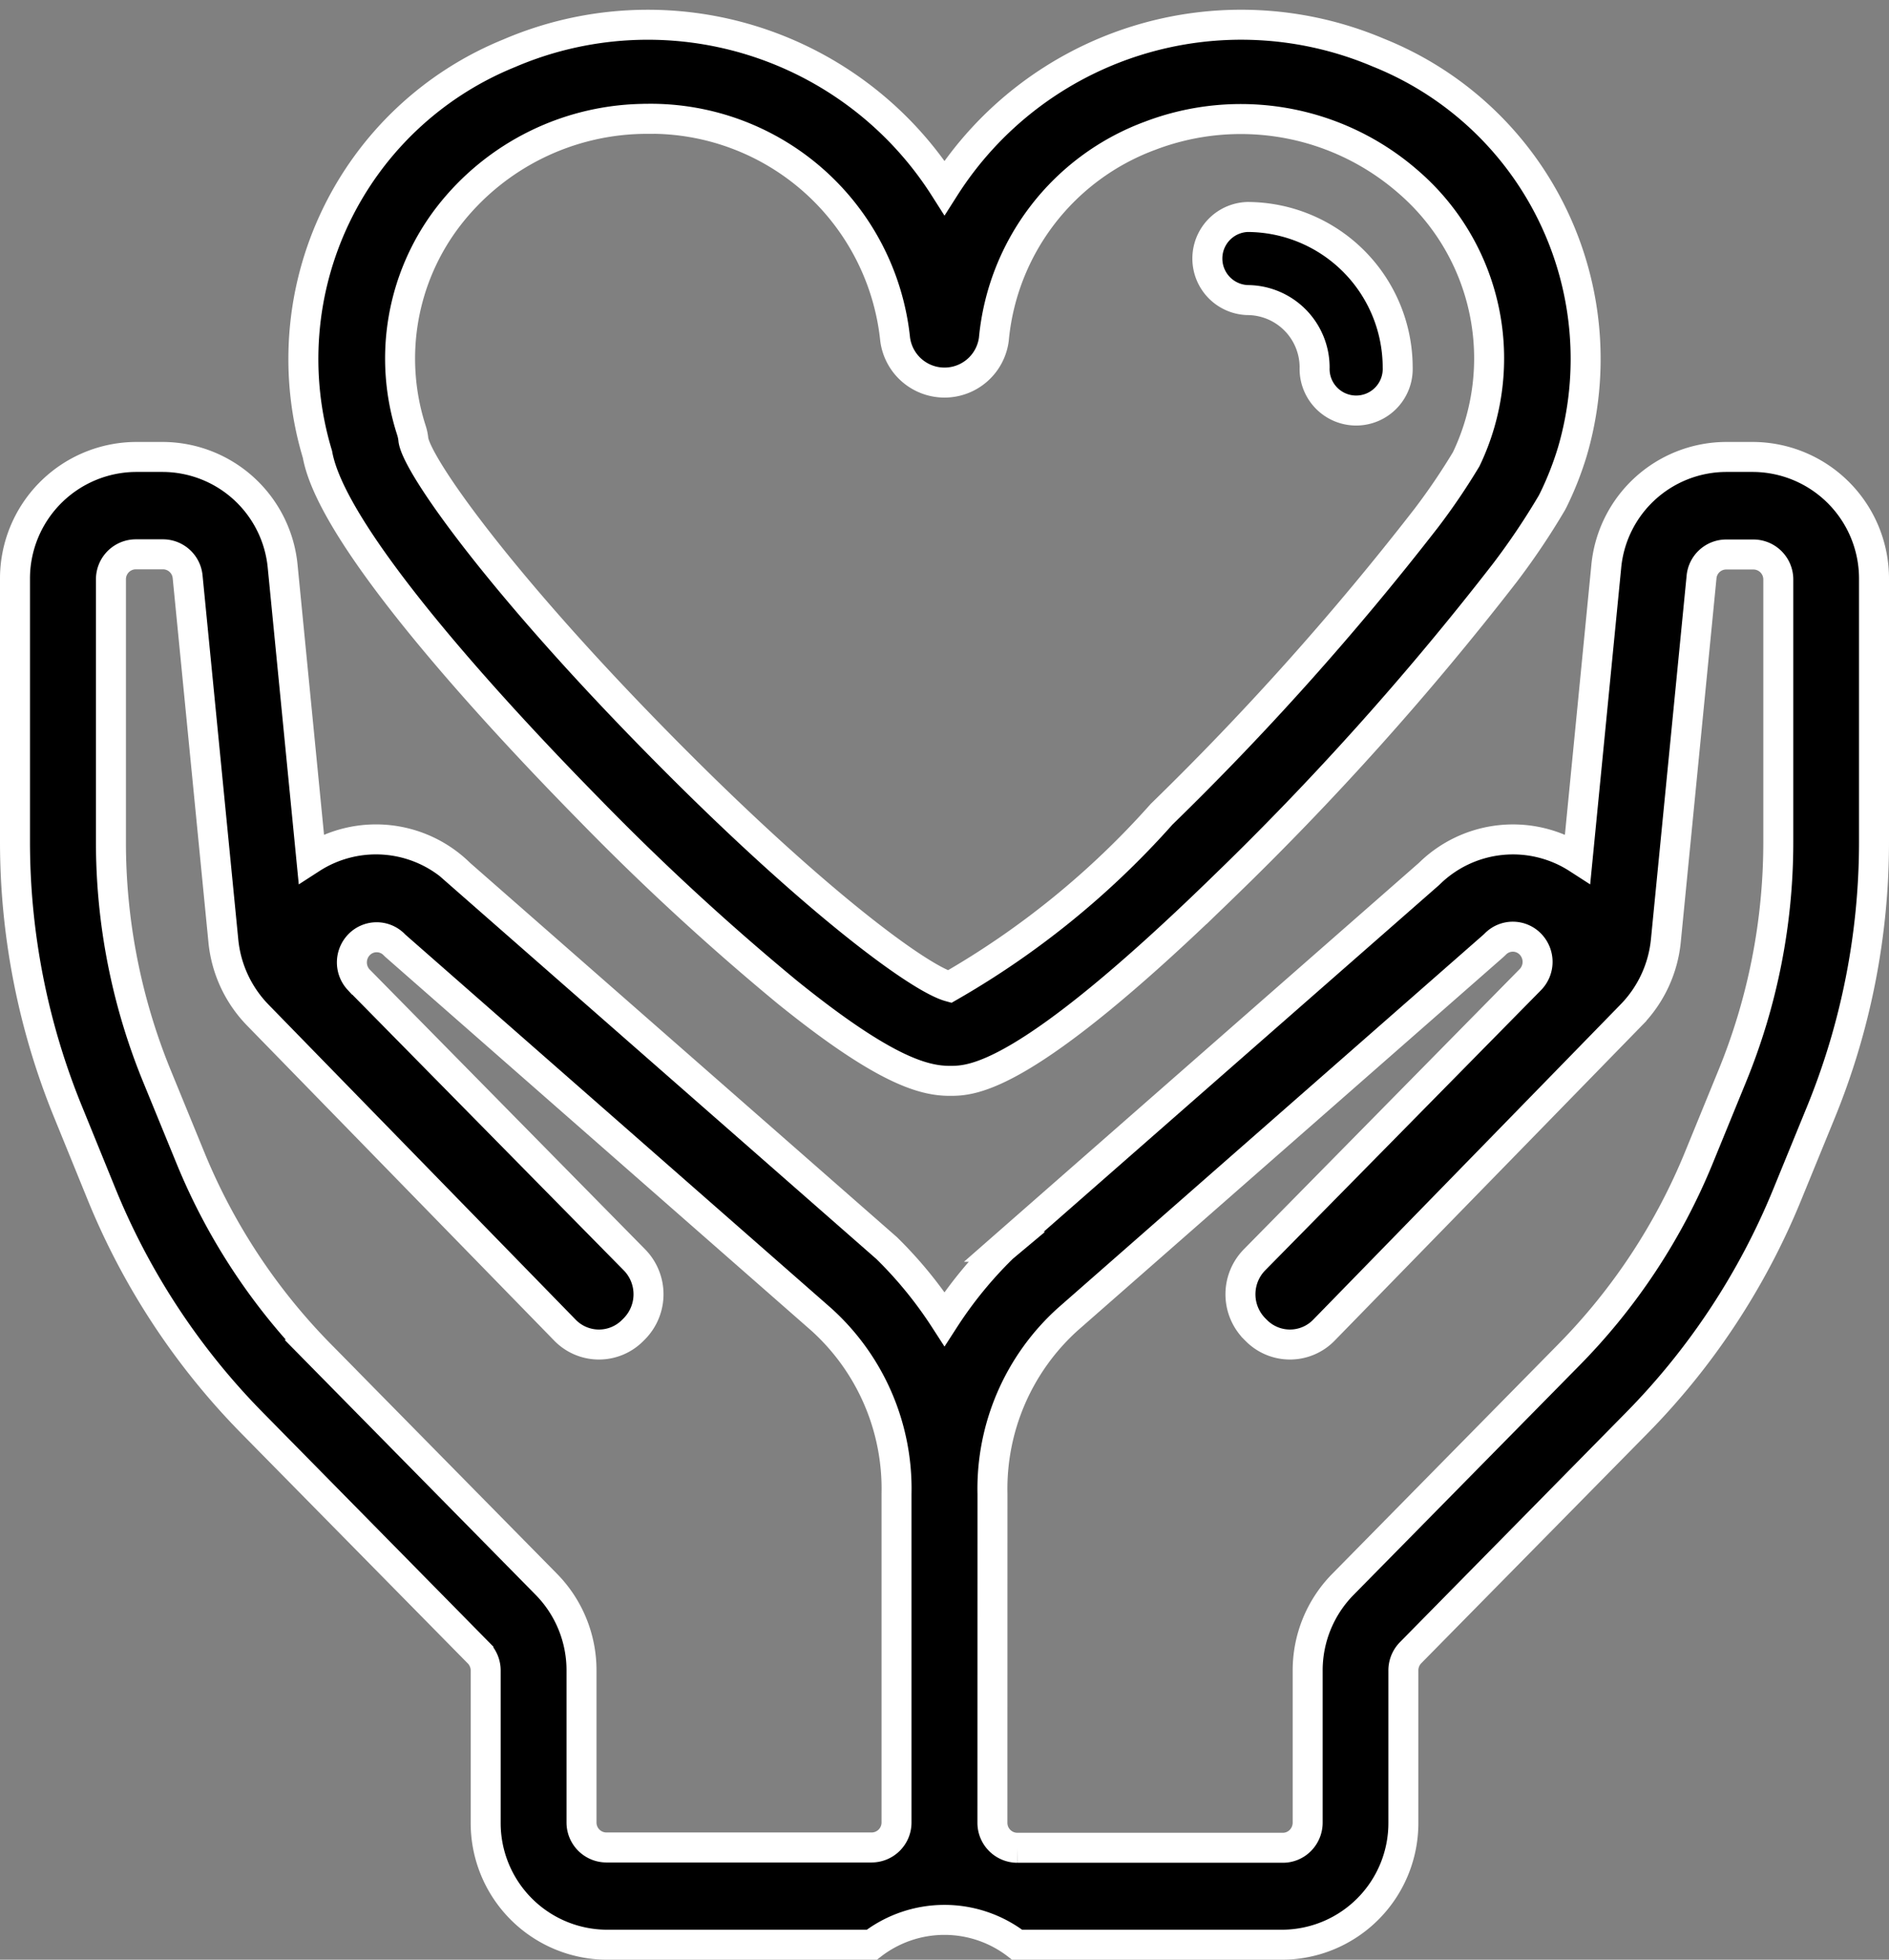 <svg xmlns="http://www.w3.org/2000/svg" width="31.5" height="32.667"><rect width="100%" height="100%" fill="#808080" stroke="none"/><g stroke="#fff" stroke-width=".5"><path d="M16.963 32.417h4.429a2.028 2.028 0 002.01-2.041V27.85a.421.421 0 01.12-.3l3.767-3.825a11.764 11.764 0 002.513-3.81l.552-1.349a11.914 11.914 0 00.896-4.539V9.658a2.028 2.028 0 00-2.01-2.041h-.456a2.015 2.015 0 00-2 1.839l-.476 4.854a1.99 1.99 0 00-2.477.257l-7.093 6.217a.561.561 0 00-.043.04 6.866 6.866 0 00-.945 1.162 6.907 6.907 0 00-.945-1.162.536.536 0 00-.043-.04l-7.093-6.217a1.99 1.99 0 00-2.478-.257l-.476-4.854a2.016 2.016 0 00-2-1.839H2.26A2.028 2.028 0 00.25 9.658v4.369a11.908 11.908 0 00.9 4.544l.548 1.346a11.761 11.761 0 002.513 3.81l3.767 3.825a.419.419 0 01.121.3v2.526a2.028 2.028 0 002.01 2.039h4.429a1.98 1.98 0 012.423 0zm-.413-7.513a3.806 3.806 0 011.255-2.912l7.087-6.215a.814.814 0 00.043-.04.408.408 0 01.584 0 .424.424 0 010 .593l-4.6 4.671a.82.82 0 000 1.147l.013.013.017.017a.79.79 0 001.129-.006l5.126-5.255a2.06 2.06 0 00.575-1.237l.595-6.06a.413.413 0 01.411-.377h.456a.416.416 0 01.413.419v4.369a10.279 10.279 0 01-.773 3.919l-.552 1.349a10.157 10.157 0 01-2.168 3.286l-3.767 3.825a2.043 2.043 0 00-.588 1.443v2.525a.423.423 0 01-.121.3.41.41 0 01-.292.123h-4.431a.416.416 0 01-.413-.42zm-1.6 5.472a.416.416 0 01-.413.42H10.11a.416.416 0 01-.413-.42V27.85a2.044 2.044 0 00-.589-1.443l-3.766-3.824a10.151 10.151 0 01-2.168-3.286l-.553-1.35a10.278 10.278 0 01-.771-3.919V9.659a.416.416 0 01.413-.419h.455a.414.414 0 01.411.377l.595 6.06a2.058 2.058 0 00.571 1.24l5.125 5.255a.791.791 0 001.13.006l.017-.017.013-.013a.819.819 0 000-1.147l-4.6-4.671a.424.424 0 01.009-.584.409.409 0 01.575-.009.525.525 0 00.042.04l7.087 6.215a3.8 3.8 0 011.257 2.911z"/><path d="M9.818 13.488a41.577 41.577 0 003.306 3.047c1.617 1.306 2.278 1.482 2.712 1.482.371 0 1.24 0 4.532-3.2a49.362 49.362 0 004.728-5.271 11.983 11.983 0 00.781-1.162l.023-.044a5.338 5.338 0 00.321-.815A5.5 5.5 0 0022.989.879a5.862 5.862 0 00-7.239 2.25A5.863 5.863 0 008.488.889a5.5 5.5 0 00-3.194 6.686c.256 1.451 3.234 4.602 4.524 5.913zm.989-11.508a4.1 4.1 0 014.12 3.675.83.83 0 001.646 0 4.011 4.011 0 012.605-3.392 4.246 4.246 0 014.3.764 3.885 3.885 0 01.972 4.627 10.8 10.8 0 01-.666.982 47.663 47.663 0 01-4.415 4.938 14.132 14.132 0 01-3.535 2.873c-.517-.143-2.331-1.478-4.918-4.116-2.625-2.674-3.952-4.565-4.022-4.994a.739.739 0 00-.034-.166 3.885 3.885 0 01.614-3.559 4.187 4.187 0 013.332-1.631z"/><path d="M20.8 5.002a1.124 1.124 0 011.122 1.122.693.693 0 101.385 0A2.51 2.51 0 0020.8 3.617a.693.693 0 000 1.385z"/></g></svg>
